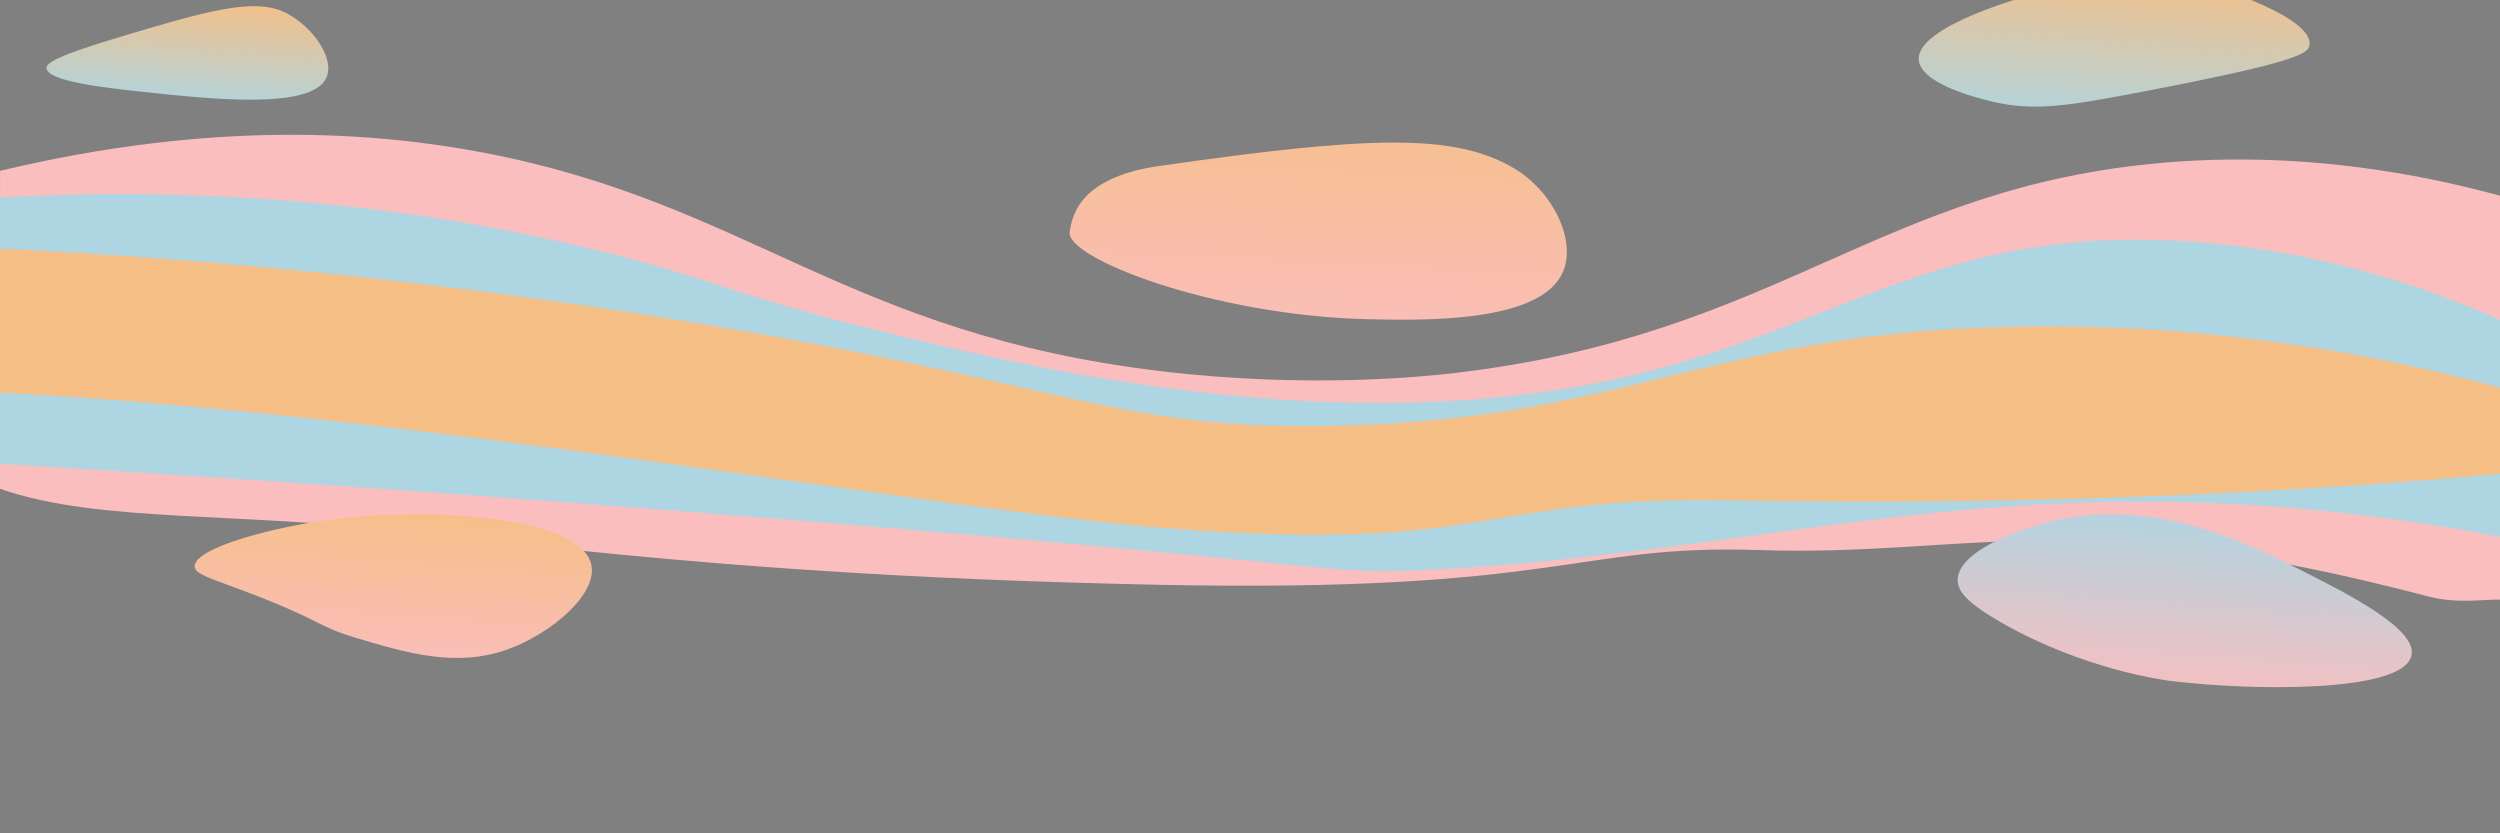 <?xml version="1.0" encoding="UTF-8"?>
<svg xmlns="http://www.w3.org/2000/svg" version="1.1" xmlns:xlink="http://www.w3.org/1999/xlink" viewBox="0 0 1200 400">
  <rect x="0" y="0" width="1200" height="400" fill="#808080" stroke="none"/>
  <defs>
    <style>
      .cls-1 {
        fill: url(#linear-gradient);
      }

      .cls-1, .cls-2, .cls-3, .cls-4, .cls-5, .cls-6, .cls-7, .cls-8 {
        stroke-width: 0px;
      }

      .cls-2 {
        fill: url(#linear-gradient-5);
      }

      .cls-9 {
        fill: #fff;
        stroke: #231f20;
        stroke-miterlimit: 10;
      }

      .cls-3 {
        fill: #fabebe;
      }

      .cls-4 {
        fill: url(#linear-gradient-2);
      }

      .cls-5 {
        fill: url(#linear-gradient-3);
      }

      .cls-6 {
        fill: url(#linear-gradient-4);
      }

      .cls-7 {
        fill: #f6bf85;
      }

      .cls-8 {
        fill: #aed5e2;
      }
    </style>
    <linearGradient id="linear-gradient" x1="629.89" y1="173.58" x2="637.05" y2="30.24" gradientUnits="userSpaceOnUse">
      <stop offset="0" stop-color="#fabebe"/>
      <stop offset="1" stop-color="#f6bf85"/>
    </linearGradient>
    <linearGradient id="linear-gradient-2" x1="88.47" y1="52.63" x2="92.69" y2="-3.46" gradientUnits="userSpaceOnUse">
      <stop offset="0" stop-color="#aed5e2"/>
      <stop offset="1" stop-color="#f6bf85"/>
    </linearGradient>
    <linearGradient id="linear-gradient-3" x1="1011.87" y1="63.39" x2="1017.96" y2="-17.69" xlink:href="#linear-gradient-2"/>
    <linearGradient id="linear-gradient-4" x1="1045.45" y1="338.53" x2="1052.68" y2="242.46" gradientUnits="userSpaceOnUse">
      <stop offset="0" stop-color="#fabebe"/>
      <stop offset="1" stop-color="#aed5e2"/>
    </linearGradient>
    <linearGradient id="linear-gradient-5" x1="185.01" y1="323.11" x2="191.32" y2="239.22" gradientUnits="userSpaceOnUse">
      <stop offset="0" stop-color="#fabebe"/>
      <stop offset="1" stop-color="#f6bf85"/>
    </linearGradient>
  </defs>
  <g id="Outer">
    <path class="cls-9" d="M1200,302.93"/>
    <path class="cls-3" d="M0,234.61c48.71,17,115.58,10.39,212.56,22.25,122.45,14.98,227.56,21.46,344,23.84,193.01,3.95,199.99-19.6,287.11-16.69,103.65,3.46,149.33-23.05,321.78,22.25,14.15,3.72,26.8,1.29,34.56,1.59V93.94c-69.75-18.96-124.78-18.93-160.78-15.9-137.5,11.58-184.92,82.66-340.44,100.94-14.51,1.71-70.18,7.68-141.33-.79-151.36-18.02-197.83-80.58-325.33-104.91-52.06-9.93-129.71-15.8-232.11,8.74"/>
  </g>
  <g id="Middle">
    <path class="cls-8" d="M0,94.73c114.76-6.13,211.02,6.59,289.89,26.23,51.41,12.8,62.65,20.38,120.89,34.97,61.24,15.34,171.24,42.9,285.33,36.56,171.63-9.54,208.06-87.78,358.22-76.3,63.41,4.85,113.75,23.14,145.67,37.35v104.11c-10.49-2.01-27.23-5.03-47.89-7.95-193.22-27.25-301.24,15.78-467.56,23.84-49.55,2.4-32.97-1.76-293.33-23.05C225.64,236.97,90.23,228.12,0,222.69"/>
  </g>
  <g id="Inner">
    <path class="cls-7" d="M0,188.52c200.61,9.96,452.11,56.89,561.89,65.17,157.26,11.86,146.33-15.85,269.33-13.51,158.19,3,286.69-5.41,368.78-12.72v-41.33c-50.86-13.84-130.22-30.53-227.44-29.41-150.68,1.75-188.96,44.51-331.56,47.69-104.49,2.33-126.03-19.69-311.11-50.07C200.24,133.06,87.6,123.64,0,119.37"/>
  </g>
  <g id="BLOBS">
    <path class="cls-1" d="M556.24,79.7c101.3-14.55,142.06-15.88,170.67,1.2,18.88,11.27,30.01,35.02,23.11,50.07-11.03,24.07-66.76,22.84-93.33,22.25-73.79-1.63-145.82-29.34-143.22-42.12,1.11-5.44,2.58-25.63,42.78-31.4Z"/>
    <path class="cls-4" d="M55.22,18.44C100.05,4.97,122.77-1.6,137.89,6.52c12.63,6.78,23.08,21.91,18.67,31-7.43,15.33-55.46,10.1-89.78,6.36-16.26-1.77-43.97-4.79-44.44-11.13-.14-1.92,2.13-5.06,32.89-14.31Z"/>
    <path class="cls-5" d="M921,28.77c-1.31-16.58,53.51-31.24,58.67-32.59,16.19-4.23,54.82-13.78,95.11,1.59,7.39,2.82,35.13,13.4,33.78,23.84-.54,4.13-5.62,8.24-83.56,23.05-33.56,6.38-49.34,8.79-69.33,3.97-5.14-1.24-33.74-8.13-34.67-19.87Z"/>
    <path class="cls-6" d="M939.67,278.37c.12-13.45,28.48-24.47,47.11-28.61,49.08-10.92,93.83,11.8,119.11,24.64,22.16,11.25,54.86,27.86,51.56,40.53-4.59,17.59-75.68,16.76-115.56,11.92-3.12-.38-41.51-5.39-80.89-27.82-16.9-9.62-21.38-15.28-21.33-20.66Z"/>
    <path class="cls-2" d="M93.44,271.97c-.54-8.8,37.5-19.32,69.33-23.05,45.95-5.38,114.75-.78,120.89,21.46,4,14.48-19.28,33.9-40,41.33-24.68,8.85-48.56,1.71-72.89-5.56-19.51-5.83-15.53-8.22-55.11-23.05-15.78-5.91-22.01-7.63-22.22-11.13Z"/>
  </g>
</svg>